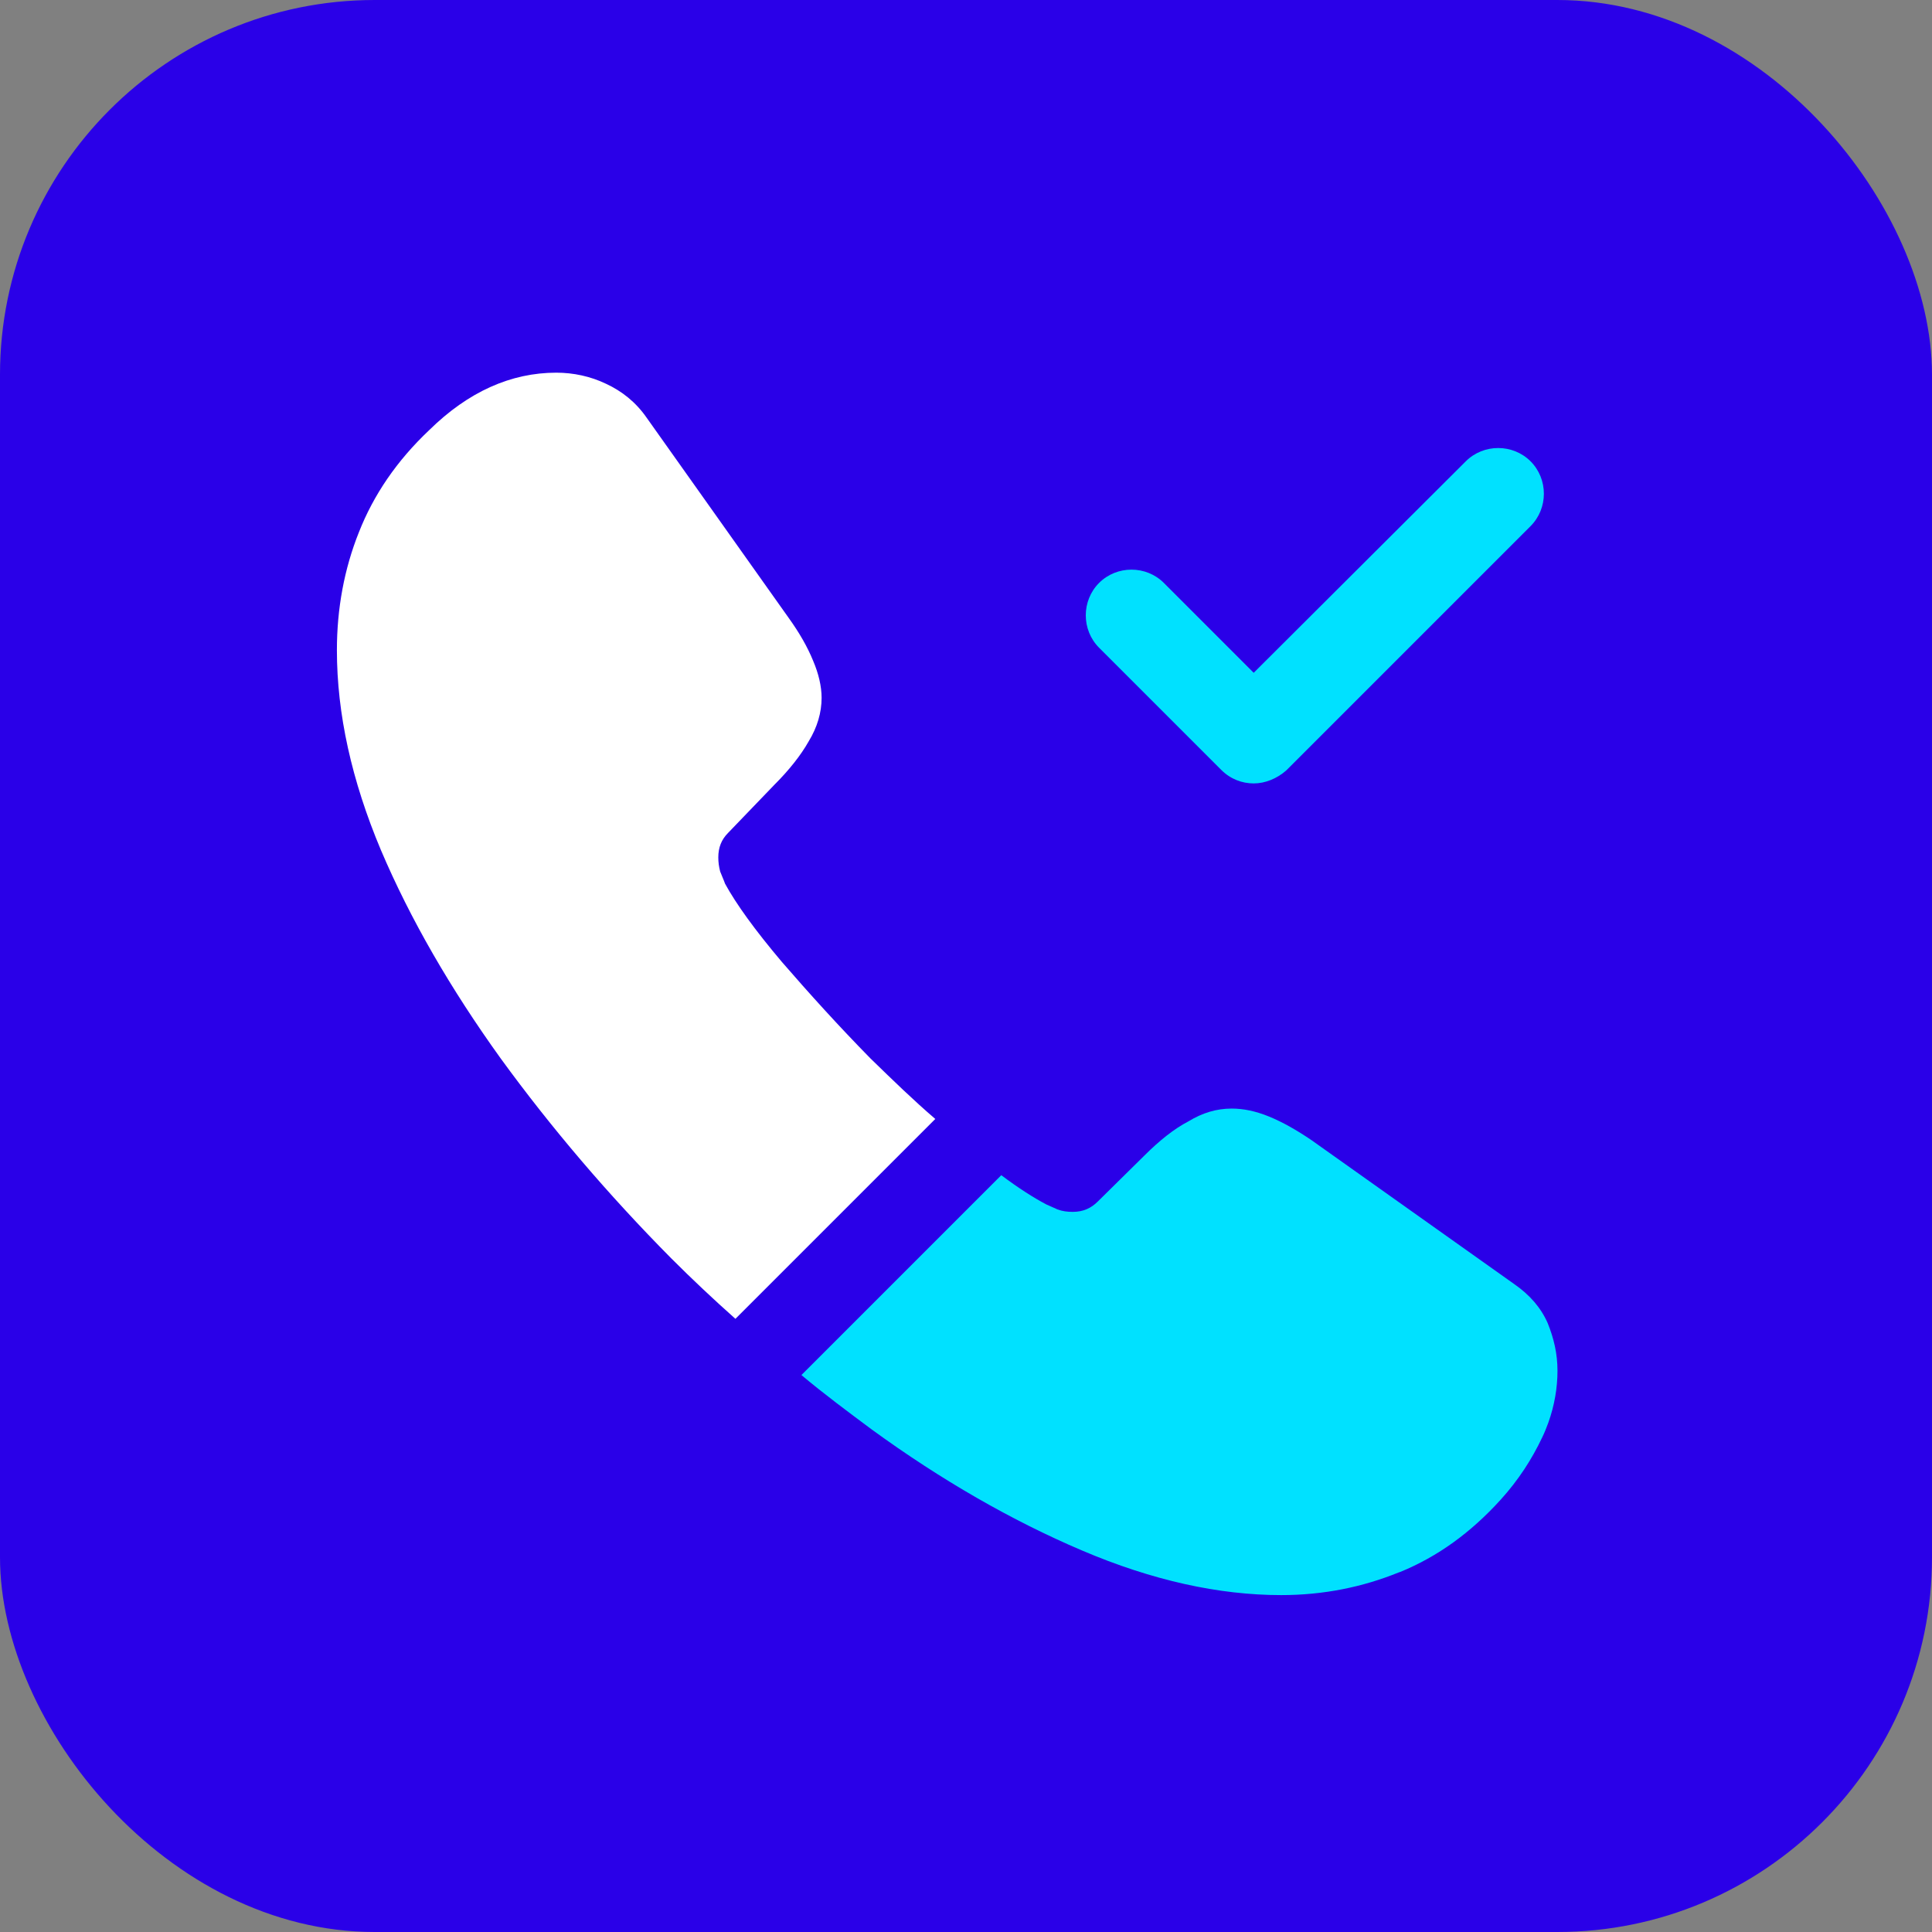 <svg width="58" height="58" viewBox="0 0 58 58" fill="none" xmlns="http://www.w3.org/2000/svg">
<rect x="0" y="0" width="58" height="58" fill="#808080" stroke="none"/>
<rect width="58" height="58" rx="11.25" fill="#2A00E8"/>
<path d="M37.637 23.519C37.289 23.519 36.94 23.39 36.665 23.115L32.995 19.445C32.463 18.913 32.463 18.032 32.995 17.5C33.527 16.968 34.408 16.968 34.94 17.5L37.637 20.198L44.004 13.849C44.536 13.317 45.417 13.317 45.949 13.849C46.481 14.381 46.481 15.262 45.949 15.794L38.61 23.133C38.335 23.372 37.986 23.519 37.637 23.519Z" fill="#00E1FF"/>
<path d="M28.078 33.592L22.078 39.592C21.417 39.005 20.775 38.4 20.151 37.776C18.261 35.868 16.555 33.868 15.032 31.776C13.527 29.684 12.316 27.592 11.435 25.519C10.555 23.427 10.114 21.427 10.114 19.519C10.114 18.271 10.334 17.078 10.775 15.977C11.215 14.858 11.912 13.831 12.885 12.913C14.059 11.757 15.344 11.188 16.701 11.188C17.215 11.188 17.729 11.299 18.188 11.519C18.665 11.739 19.087 12.069 19.417 12.546L23.674 18.546C24.004 19.005 24.243 19.427 24.408 19.831C24.573 20.216 24.665 20.601 24.665 20.95C24.665 21.39 24.536 21.831 24.279 22.253C24.041 22.675 23.692 23.115 23.252 23.555L21.857 25.005C21.656 25.207 21.564 25.445 21.564 25.739C21.564 25.886 21.582 26.014 21.619 26.161C21.674 26.308 21.729 26.418 21.766 26.528C22.096 27.134 22.665 27.923 23.472 28.877C24.298 29.831 25.178 30.803 26.133 31.776C26.793 32.418 27.435 33.042 28.078 33.592Z" fill="white"/>
<path d="M46.757 41.152C46.757 41.666 46.665 42.198 46.481 42.712C46.426 42.858 46.371 43.005 46.298 43.152C45.986 43.812 45.582 44.436 45.05 45.023C44.151 46.014 43.16 46.73 42.041 47.189C42.023 47.189 42.004 47.207 41.986 47.207C40.903 47.647 39.729 47.886 38.463 47.886C36.592 47.886 34.592 47.446 32.481 46.546C30.371 45.647 28.261 44.436 26.169 42.913C25.454 42.381 24.738 41.849 24.059 41.28L30.059 35.28C30.573 35.666 31.032 35.959 31.417 36.161C31.509 36.198 31.619 36.253 31.747 36.308C31.894 36.363 32.041 36.381 32.206 36.381C32.518 36.381 32.757 36.271 32.958 36.069L34.353 34.693C34.812 34.234 35.252 33.886 35.674 33.666C36.096 33.409 36.518 33.28 36.977 33.28C37.325 33.28 37.692 33.354 38.096 33.519C38.5 33.684 38.922 33.922 39.38 34.234L45.454 38.546C45.931 38.877 46.261 39.262 46.463 39.721C46.647 40.179 46.757 40.638 46.757 41.152Z" fill="#00E1FF"/>
</svg>
